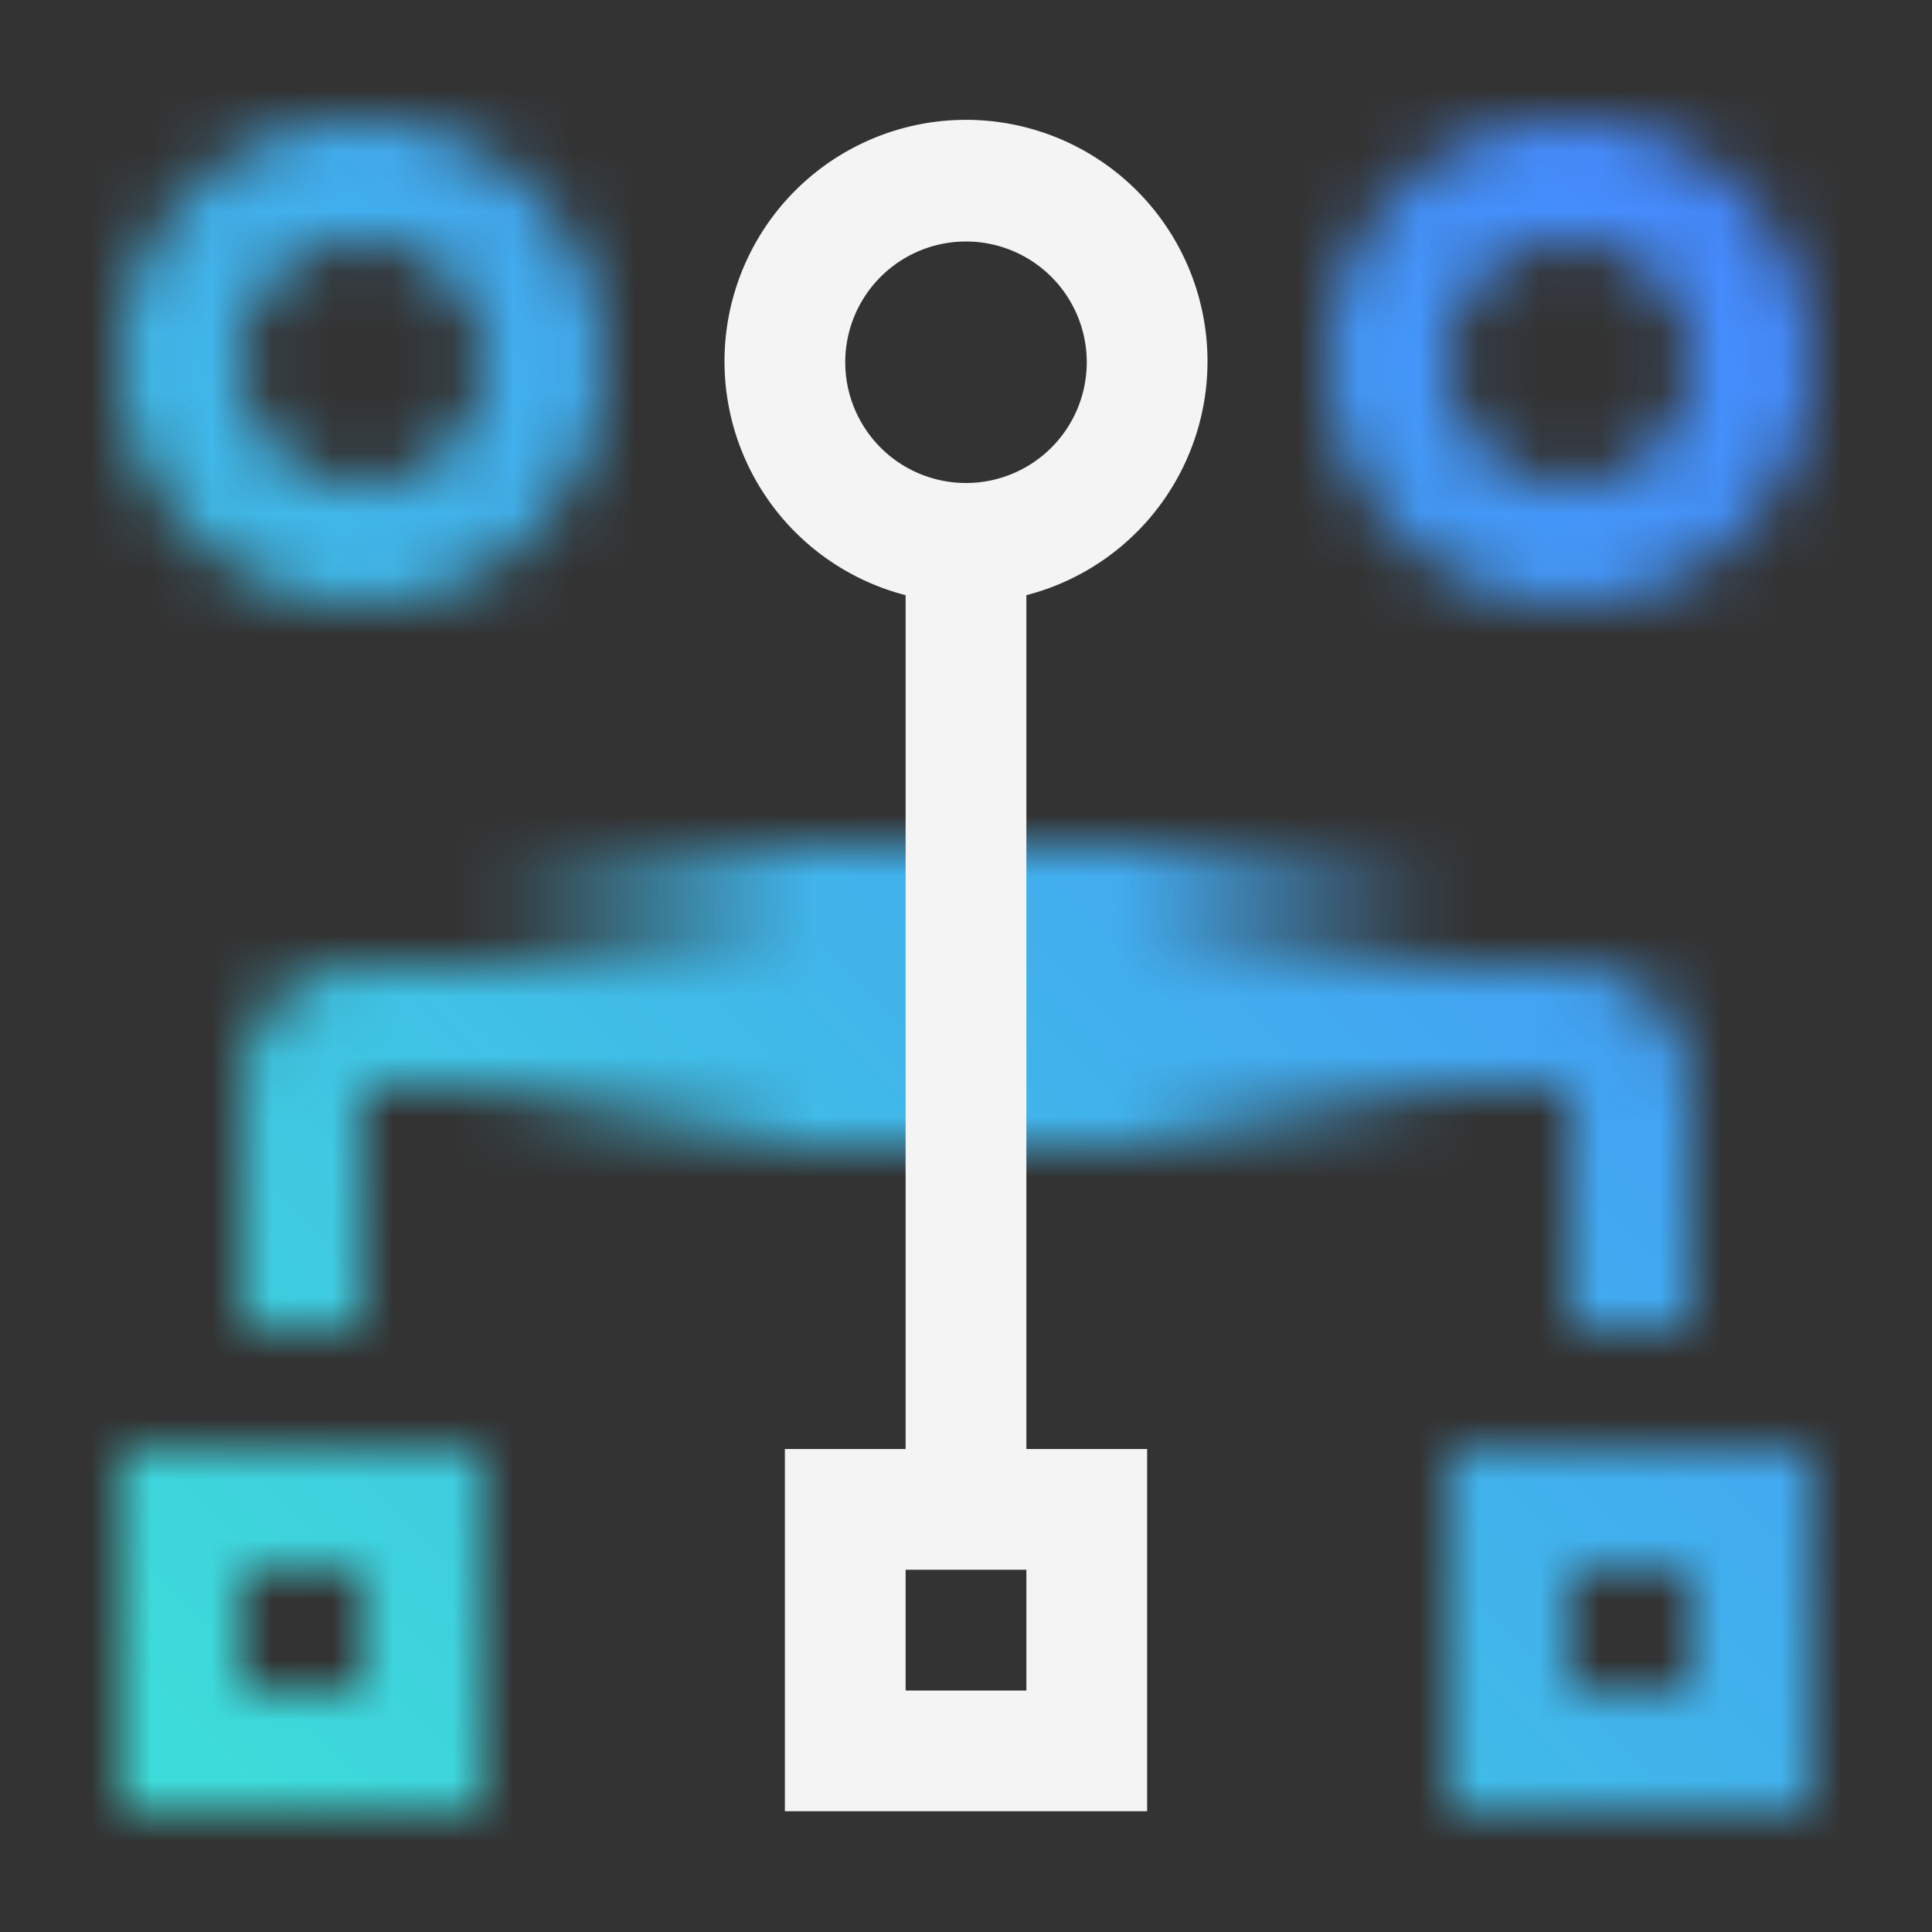 <svg id="be6fe96a-5c64-4c88-985d-b721ee6452d8" data-name="Build icon here" xmlns="http://www.w3.org/2000/svg" xmlns:xlink="http://www.w3.org/1999/xlink" viewBox="0 0 32 32">
  <rect x="0" y="0" width="32" height="32" fill="#333333" stroke="none"/>
  <defs>
    <linearGradient id="a81e6a72-d7c8-4b40-bc1e-bc2aaf1f97ac" x1="945.959" y1="-8284.697" x2="954.959" y2="-8284.697" gradientTransform="translate(-930.961 8301.197)" gradientUnits="userSpaceOnUse">
      <stop offset="0" stop-opacity="0"/>
      <stop offset="0.6"/>
    </linearGradient>
    <linearGradient id="b728f190-80b4-44ef-9d0f-c3288ce66eef" x1="-7901.041" y1="-2159.697" x2="-7892.041" y2="-2159.697" gradientTransform="translate(7909.041 2176.197)" xlink:href="#a81e6a72-d7c8-4b40-bc1e-bc2aaf1f97ac"/>
    <mask id="b75efa55-960b-47fd-b1ac-8bee6cc51097" x="0" y="0" width="32" height="32" maskUnits="userSpaceOnUse">
      <g>
        <path d="M6,10a4,4,0,1,1,4-4A4,4,0,0,1,6,10ZM6,4A2,2,0,1,0,8,6,2,2,0,0,0,6,4Z" fill="#fff"/>
        <path d="M30,30H24V24h6Zm-4-2h2V26H26Z" fill="#fff"/>
        <path d="M8,30H2V24H8ZM4,28H6V26H4Z" fill="#fff"/>
        <path d="M26,10a4,4,0,1,1,4-4A4,4,0,0,1,26,10Zm0-6a2,2,0,1,0,2,2A2,2,0,0,0,26,4Z" fill="#fff"/>
        <path d="M26,16H6a2,2,0,0,0-2,2v4H6l0-4h9l11,0v4h2V18A2,2,0,0,0,26,16Z" fill="#fff"/>
        <rect x="15" y="14" width="9" height="5" transform="translate(39 33) rotate(180)" fill="url(#a81e6a72-d7c8-4b40-bc1e-bc2aaf1f97ac)"/>
        <rect x="8" y="14" width="9" height="5" fill="url(#b728f190-80b4-44ef-9d0f-c3288ce66eef)"/>
      </g>
    </mask>
    <linearGradient id="a172cf96-97be-46d0-8617-754a49533863" x1="300.001" y1="-268.004" x2="332.001" y2="-300.004" gradientTransform="translate(-300.001 300.004)" gradientUnits="userSpaceOnUse">
      <stop offset="0.1" stop-color="#3ddbd9"/>
      <stop offset="0.9" stop-color="#4589ff"/>
    </linearGradient>
  </defs>
  <rect width="32" height="32" fill="none"/>
  <g>
    <g mask="url(#b75efa55-960b-47fd-b1ac-8bee6cc51097)">
      <rect width="32" height="32" fill="url(#a172cf96-97be-46d0-8617-754a49533863)"/>
    </g>
    <path d="M17,9.858a4,4,0,1,0-2,0V24H13v6h6V24H17ZM17,28H15V26h2ZM14,6a2,2,0,1,1,2,2A2,2,0,0,1,14,6Z" fill="#f4f4f4"/>
  </g>
</svg>
